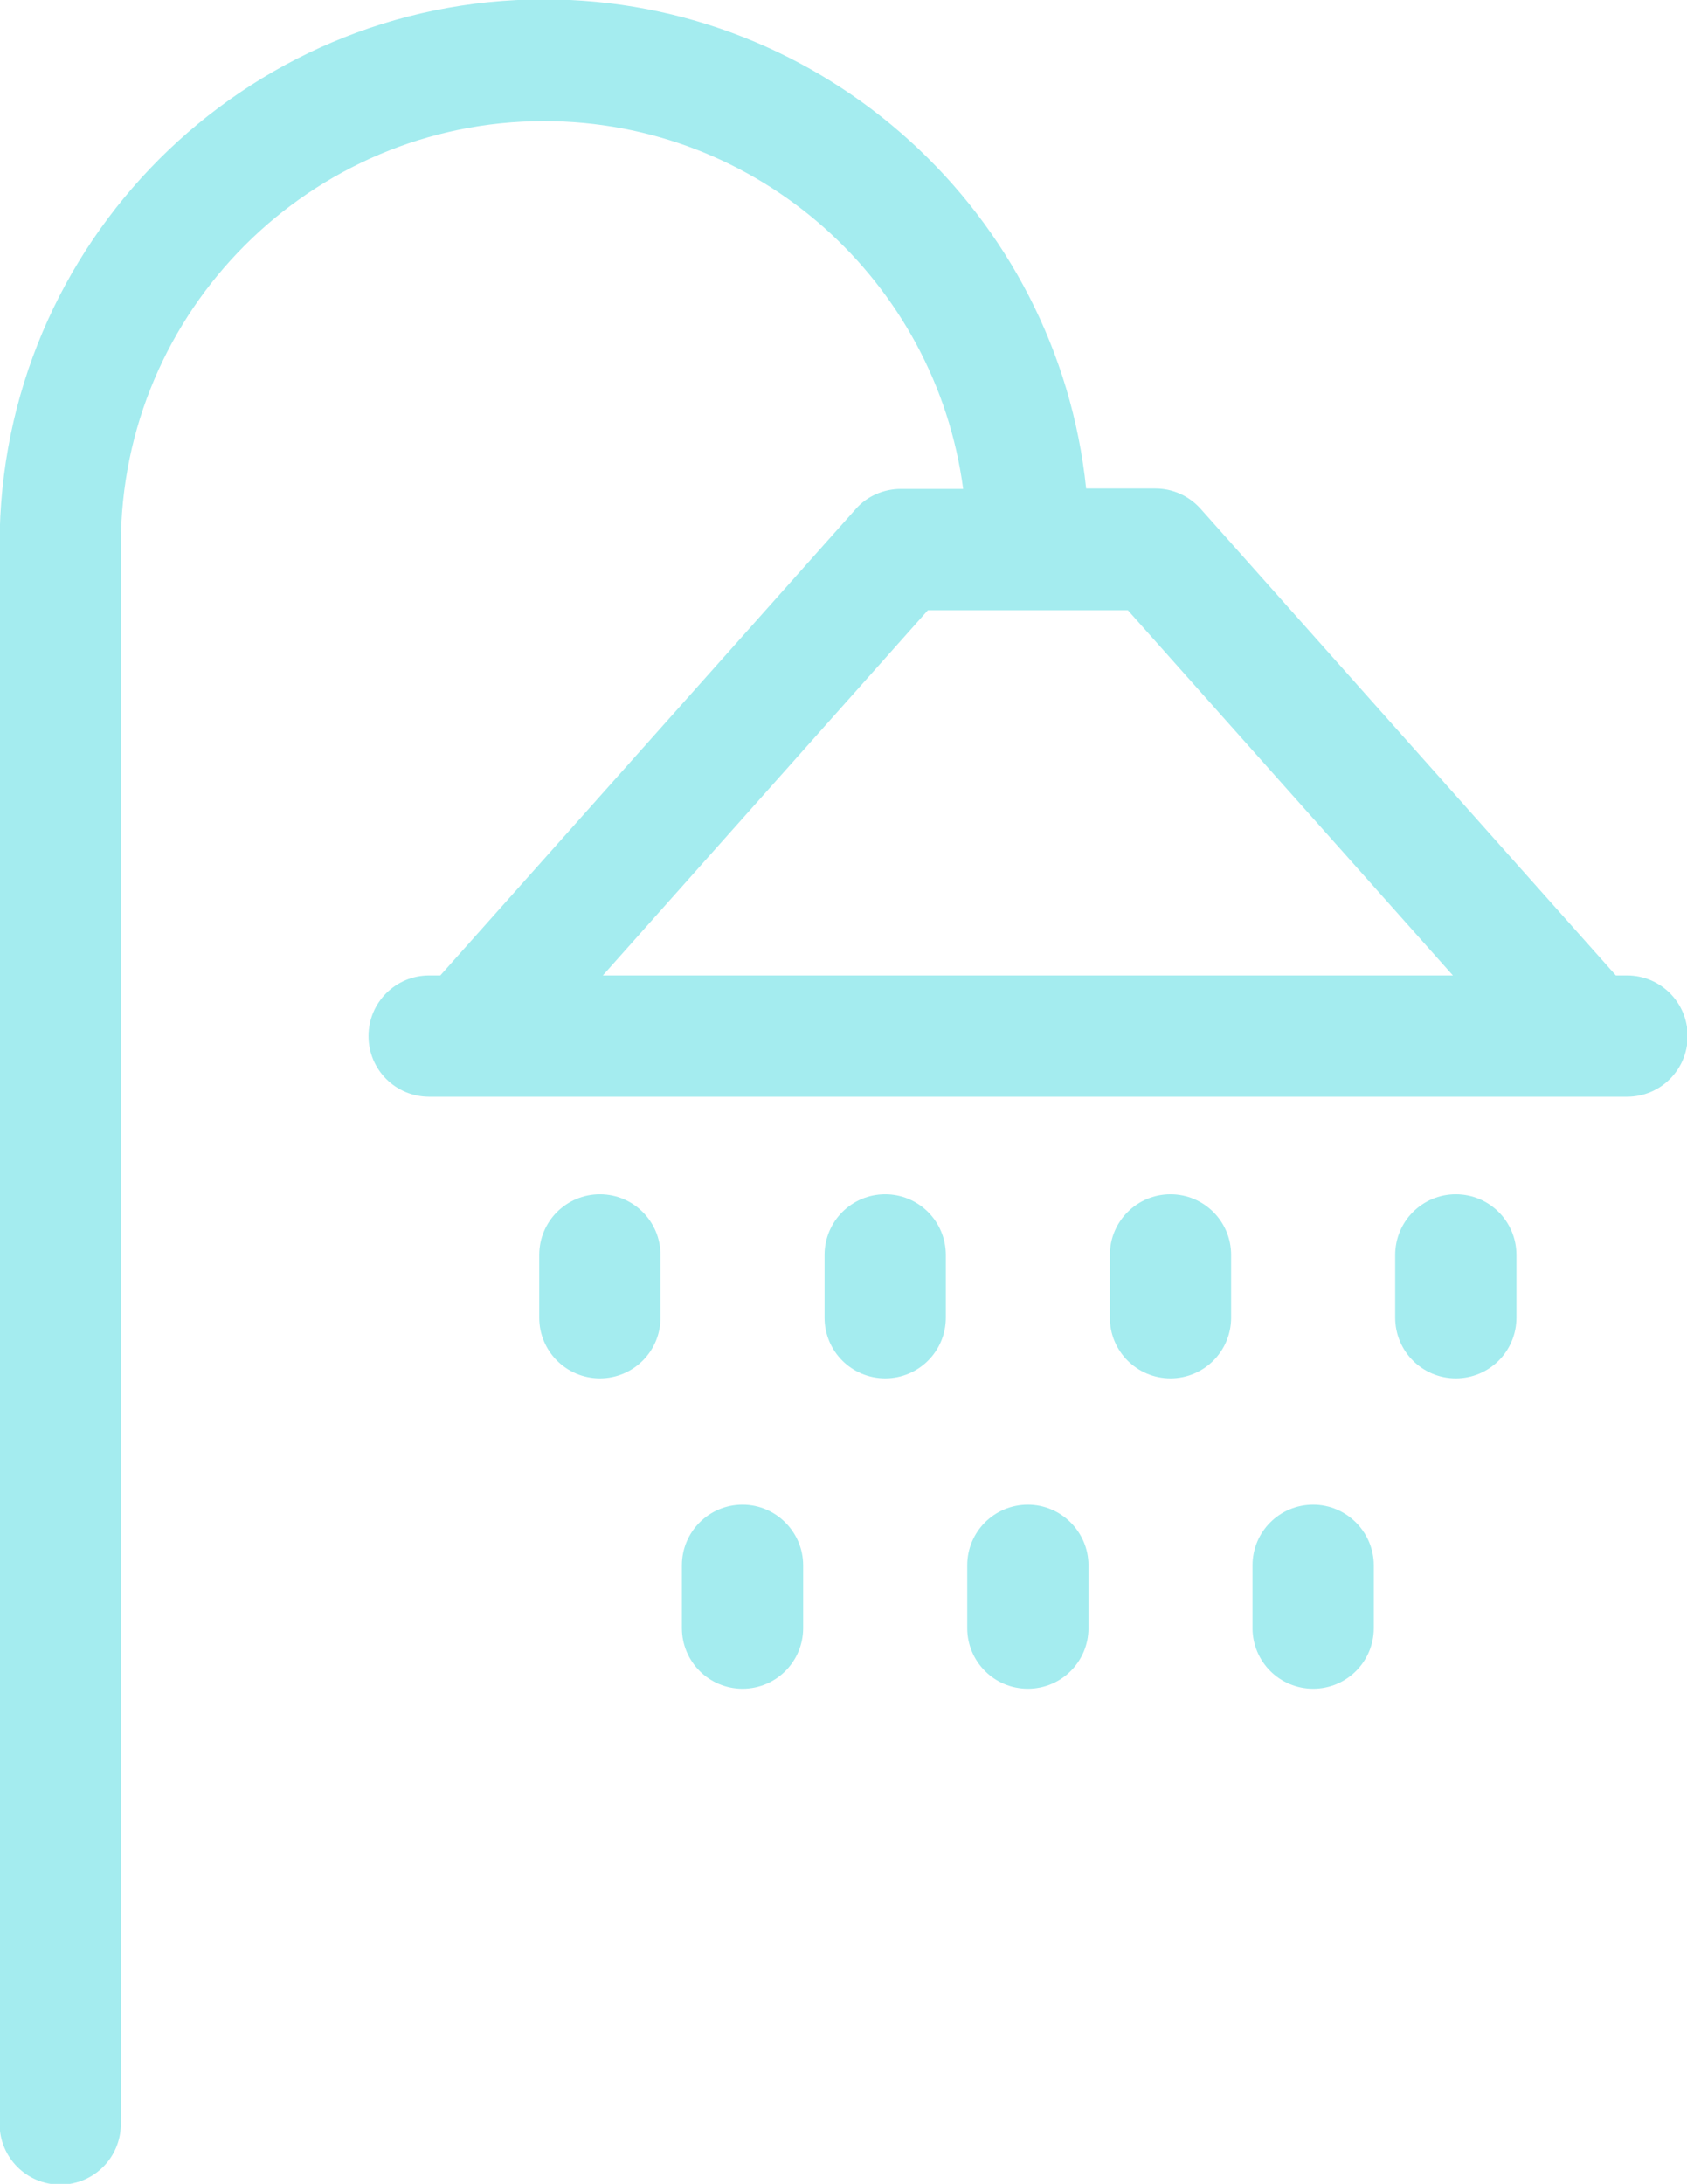<?xml version="1.0" encoding="UTF-8" standalone="no"?>
<!-- Created with Inkscape (http://www.inkscape.org/) -->

<svg
   xmlns:dc="http://purl.org/dc/elements/1.1/"
   xmlns:cc="http://creativecommons.org/ns#"
   xmlns:rdf="http://www.w3.org/1999/02/22-rdf-syntax-ns#"
   xmlns:svg="http://www.w3.org/2000/svg"
   xmlns="http://www.w3.org/2000/svg"
   xmlns:sodipodi="http://sodipodi.sourceforge.net/DTD/sodipodi-0.dtd"
   xmlns:inkscape="http://www.inkscape.org/namespaces/inkscape"
   width="53.698mm"
   height="69.481mm"
   viewBox="0 0 53.698 69.481"
   version="1.1"
   id="svg4872"
   inkscape:version="0.92.3 (unknown)"
   sodipodi:docname="shower.svg">
  <defs
     id="defs4866" />
  <sodipodi:namedview
     id="base"
     pagecolor="#ffffff"
     bordercolor="#666666"
     borderopacity="1.0"
     inkscape:pageopacity="0.0"
     inkscape:pageshadow="2"
     inkscape:zoom="0.35"
     inkscape:cx="-216.24853"
     inkscape:cy="-85.696161"
     inkscape:document-units="mm"
     inkscape:current-layer="layer1"
     showgrid="false"
     inkscape:window-width="1366"
     inkscape:window-height="711"
     inkscape:window-x="0"
     inkscape:window-y="0"
     inkscape:window-maximized="1" />
  <g
     inkscape:label="Layer 1"
     inkscape:groupmode="layer"
     id="layer1"
     transform="translate(-68.401,-124.676)">
    <g
       id="g346"
       transform="matrix(0.353,0,0,-0.353,87.59,155.71)">
      <path
         d="M 0,0 29.311,32.916 H 47.339 L 76.65,0 Z M 92.352,0 H 91.344 L 53.891,42.066 c -1.046,1.163 -2.52,1.822 -4.071,1.822 h -6.242 c -2.559,24.736 -23.495,44.083 -48.89,44.083 -27.062,0 -49.083,-22.022 -49.083,-49.123 v -142.366 c 0,-3.024 2.442,-5.466 5.466,-5.466 3.024,0 5.467,2.442 5.467,5.466 V 38.848 c 0,21.053 17.137,38.151 38.15,38.151 19.347,0 35.321,-14.462 37.802,-33.149 h -5.622 c -1.551,0 -3.063,-0.659 -4.071,-1.823 L -14.655,0 h -1.008 c -3.024,0 -5.467,-2.443 -5.467,-5.467 0,-3.024 2.443,-5.466 5.467,-5.466 H 92.352 c 3.024,0 5.467,2.442 5.467,5.466 0,3.024 -2.443,5.467 -5.467,5.467"
         style="fill:#a4ecef;fill-opacity:1;fill-rule:nonzero;stroke:none"
         id="path348"
         inkscape:connector-curvature="0" />
    </g>
    <g
       id="g350"
       transform="matrix(0.353,0,0,-0.353,87.495,162.672)">
      <path
         d="m 0,0 c -3.024,0 -5.467,-2.443 -5.467,-5.467 v -5.66 c 0,-3.024 2.443,-5.467 5.467,-5.467 3.024,0 5.467,2.443 5.467,5.467 v 5.66 C 5.467,-2.443 3.024,0 0,0"
         style="fill:#a4ecef;fill-opacity:1;fill-rule:nonzero;stroke:none"
         id="path352"
         inkscape:connector-curvature="0" />
    </g>
    <g
       id="g354"
       transform="matrix(0.353,0,0,-0.353,96.577,162.672)">
      <path
         d="m 0,0 c -3.024,0 -5.467,-2.443 -5.467,-5.467 v -5.66 c 0,-3.024 2.443,-5.467 5.467,-5.467 3.024,0 5.467,2.443 5.467,5.467 v 5.66 C 5.467,-2.443 3.024,0 0,0"
         style="fill:#a4ecef;fill-opacity:1;fill-rule:nonzero;stroke:none"
         id="path356"
         inkscape:connector-curvature="0" />
    </g>
    <g
       id="g358"
       transform="matrix(0.353,0,0,-0.353,105.658,162.672)">
      <path
         d="m 0,0 c -3.024,0 -5.467,-2.443 -5.467,-5.467 v -5.66 c 0,-3.024 2.443,-5.467 5.467,-5.467 3.024,0 5.467,2.443 5.467,5.467 v 5.66 C 5.467,-2.443 3.024,0 0,0"
         style="fill:#a4ecef;fill-opacity:1;fill-rule:nonzero;stroke:none"
         id="path360"
         inkscape:connector-curvature="0" />
    </g>
    <g
       id="g362"
       transform="matrix(0.353,0,0,-0.353,114.74,162.672)">
      <path
         d="m 0,0 c -3.024,0 -5.467,-2.443 -5.467,-5.467 v -5.66 c 0,-3.024 2.443,-5.467 5.467,-5.467 3.024,0 5.467,2.443 5.467,5.467 v 5.66 C 5.467,-2.443 3.024,0 0,0"
         style="fill:#a4ecef;fill-opacity:1;fill-rule:nonzero;stroke:none"
         id="path364"
         inkscape:connector-curvature="0" />
    </g>
    <g
       id="g366"
       transform="matrix(0.353,0,0,-0.353,92.036,172.547)">
      <path
         d="m 0,0 c -3.024,0 -5.467,-2.443 -5.467,-5.467 v -5.66 c 0,-3.024 2.443,-5.467 5.467,-5.467 3.024,0 5.467,2.443 5.467,5.467 v 5.66 C 5.467,-2.481 3.024,0 0,0"
         style="fill:#a4ecef;fill-opacity:1;fill-rule:nonzero;stroke:none"
         id="path368"
         inkscape:connector-curvature="0" />
    </g>
    <g
       id="g370"
       transform="matrix(0.353,0,0,-0.353,101.118,172.547)">
      <path
         d="m 0,0 c -3.024,0 -5.467,-2.443 -5.467,-5.467 v -5.66 c 0,-3.024 2.443,-5.467 5.467,-5.467 3.024,0 5.467,2.443 5.467,5.467 v 5.66 C 5.467,-2.481 3.024,0 0,0"
         style="fill:#a4ecef;fill-opacity:1;fill-rule:nonzero;stroke:none"
         id="path372"
         inkscape:connector-curvature="0" />
    </g>
    <g
       id="g374"
       transform="matrix(0.353,0,0,-0.353,110.199,172.547)">
      <path
         d="m 0,0 c -3.024,0 -5.467,-2.443 -5.467,-5.467 v -5.66 c 0,-3.024 2.443,-5.467 5.467,-5.467 3.024,0 5.467,2.443 5.467,5.467 v 5.66 C 5.467,-2.481 3.024,0 0,0"
         style="fill:#a4ecef;fill-opacity:1;fill-rule:nonzero;stroke:none"
         id="path376"
         inkscape:connector-curvature="0" />
    </g>
  </g>
</svg>
